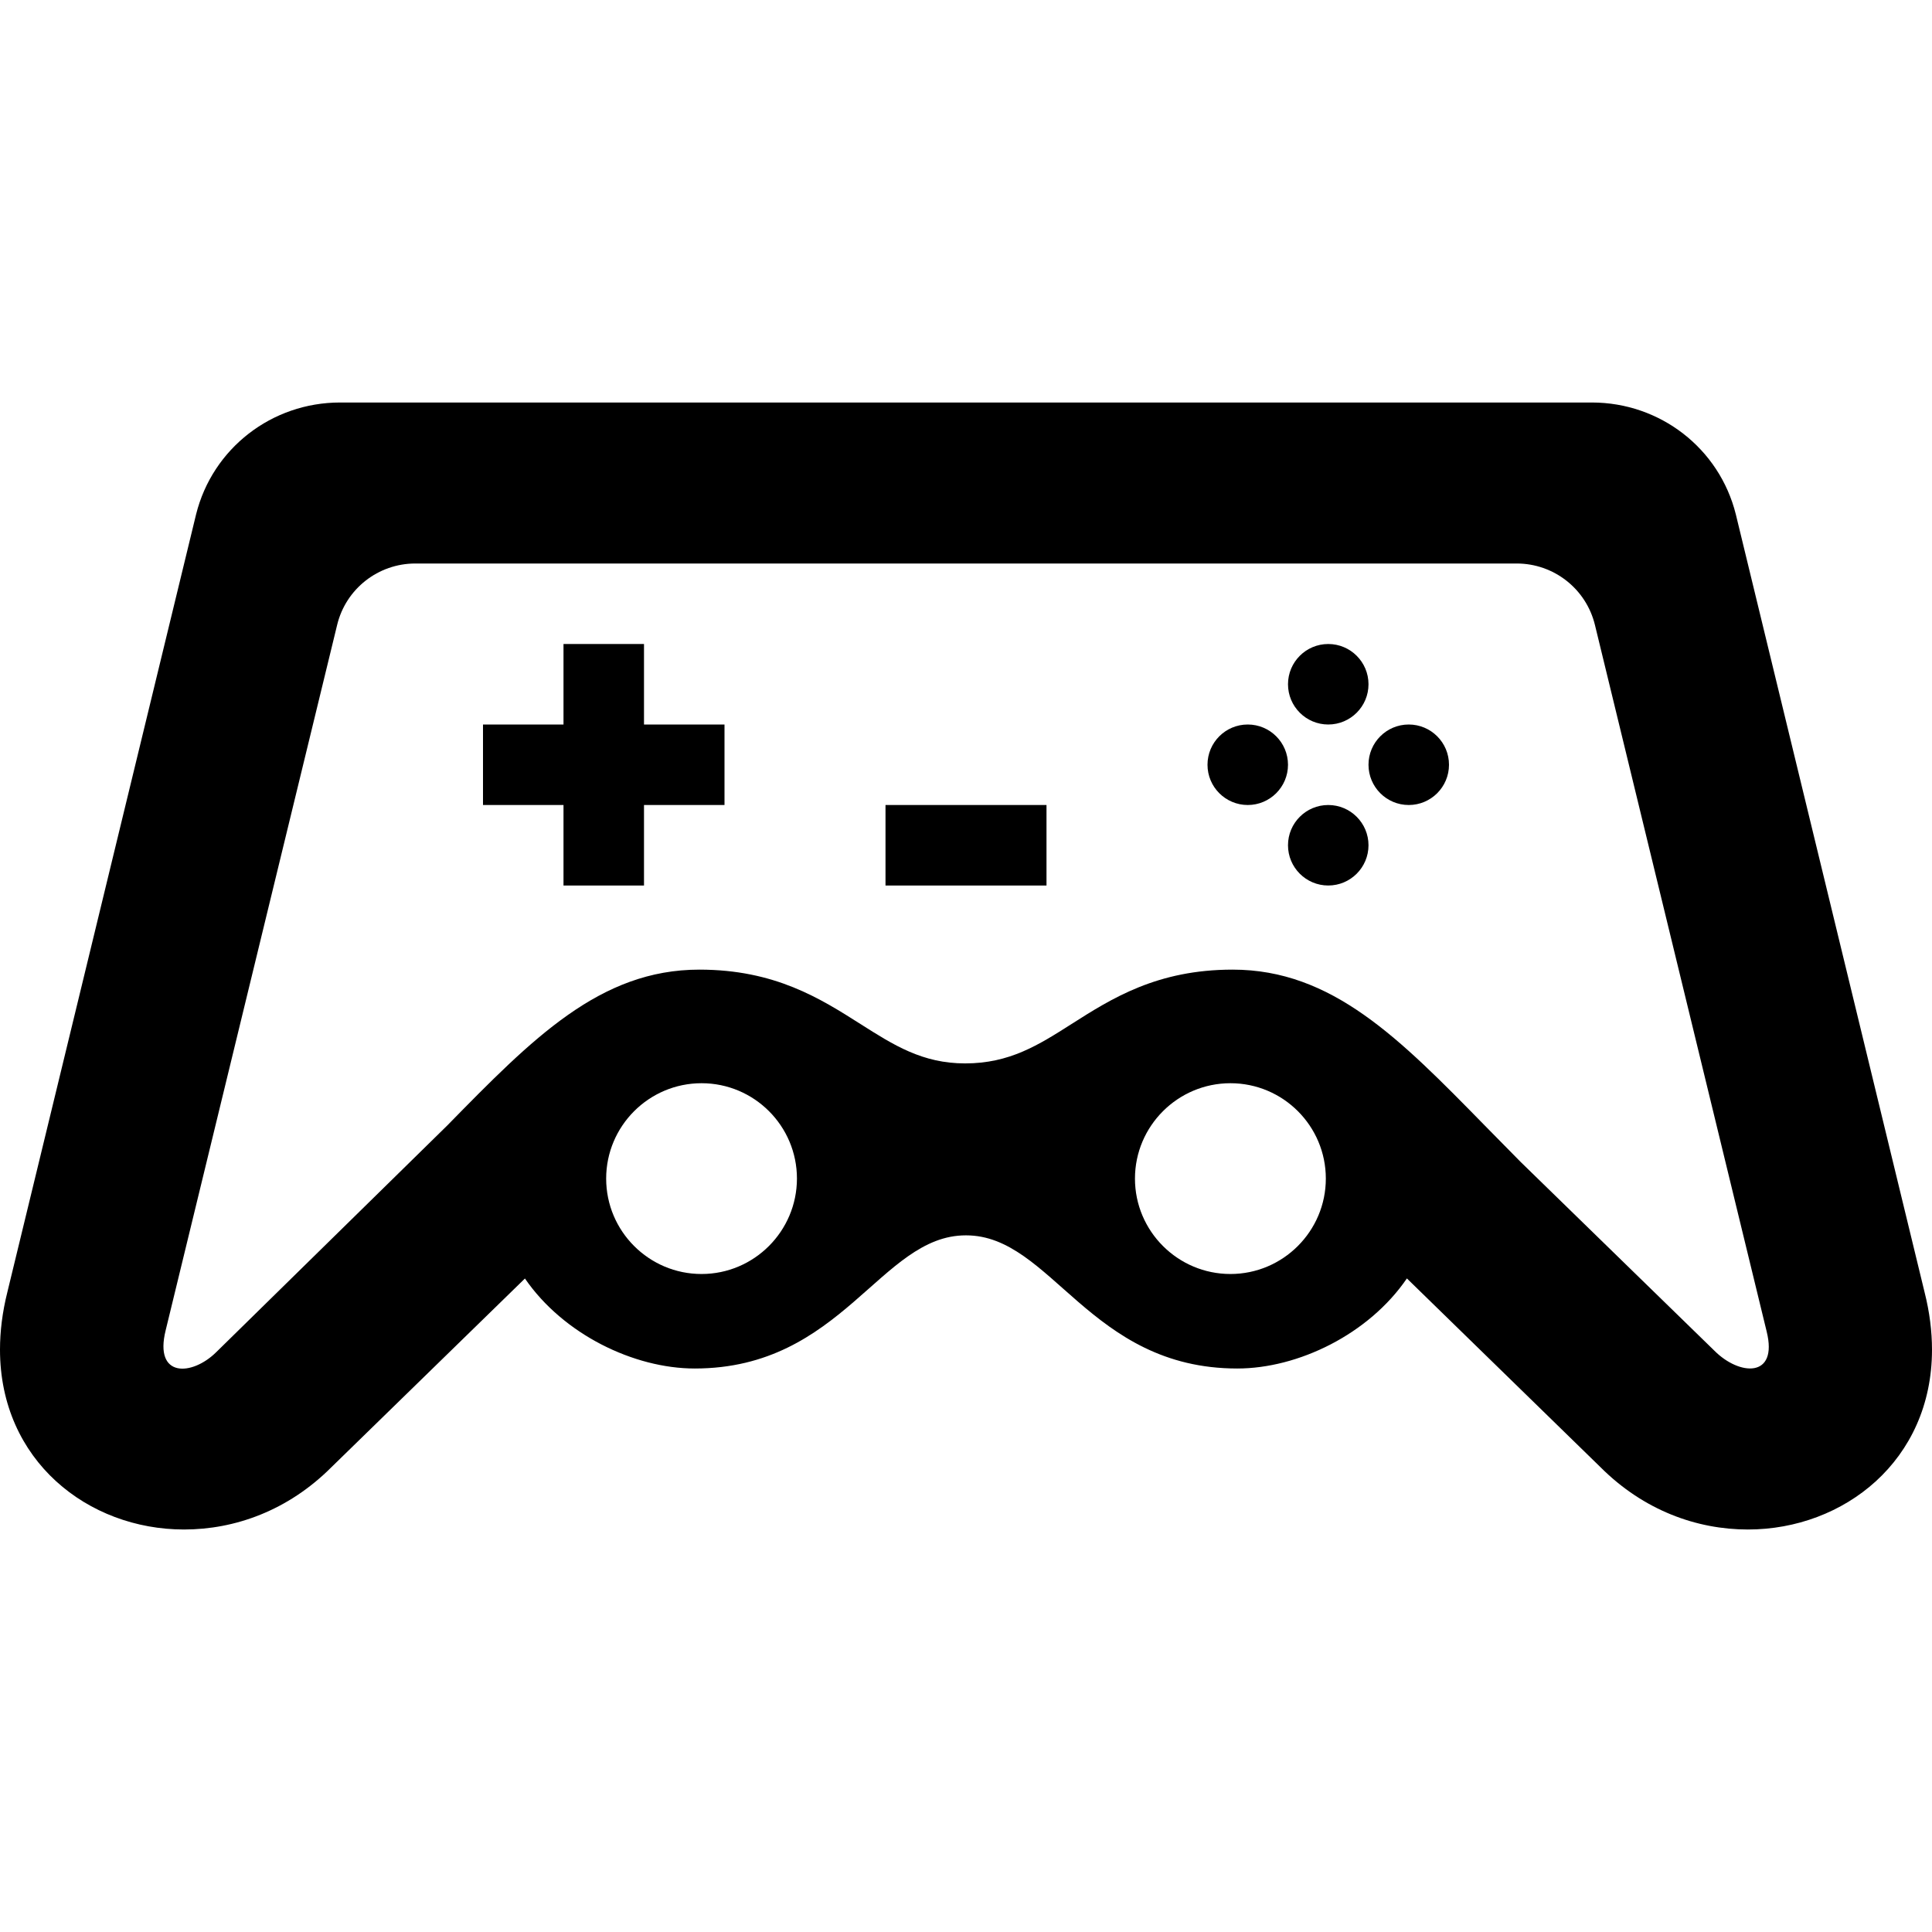 <svg xmlns="http://www.w3.org/2000/svg" width="24" height="24" viewBox="0 0 24 24"><path d="M9 10h-1v1h-1v-1h-1v-1h1v-1h1v1h1v1zm4 1h-2v-1h2v1zm3.5-2c-.276 0-.5-.224-.5-.5s.224-.5.5-.5.5.224.5.5-.224.5-.5.5zm-1 1c-.276 0-.5-.224-.5-.5s.224-.5.5-.5.5.224.5.5-.224.5-.5.5zm2 0c-.276 0-.5-.224-.5-.5s.224-.5.5-.5.5.224.5.5-.224.5-.5.5zm-1 1c-.276 0-.5-.224-.5-.5s.224-.5.5-.5.5.224.5.5-.224.5-.5.5zm7.407 5.049l-2.344-9.66c-.205-.821-.942-1.389-1.788-1.389h-15.551c-.846 0-1.583.568-1.788 1.389l-2.344 9.66c-.063.251-.092.491-.092.716 0 1.38 1.094 2.235 2.286 2.235.632 0 1.292-.235 1.83-.773l2.405-2.345c.476.693 1.353 1.118 2.109 1.118 1.836 0 2.307-1.654 3.367-1.654h.005c1.061 0 1.531 1.654 3.368 1.654.756 0 1.633-.425 2.107-1.119l2.405 2.345c.539.539 1.199.774 1.831.774 1.191 0 2.287-.855 2.287-2.234 0-.226-.029-.465-.093-.717zm-5.015-1.613l-.449-.456c-1.059-1.081-1.895-1.935-3.131-1.935-.938 0-1.502.358-2 .675-.413.263-.771.49-1.323.49-.53 0-.887-.227-1.301-.49-.498-.316-1.062-.675-2-.675-1.236 0-2.072.854-3.131 1.935l-2.87 2.816c-.3.298-.777.324-.629-.271l2.13-8.762c.108-.448.51-.763.971-.763h13.682c.461 0 .863.315.972.764l2.133 8.776c.145.584-.34.55-.649.239l-2.405-2.343zm-10.177 1.39c-.653 0-1.185-.531-1.185-1.185 0-.653.531-1.185 1.185-1.185s1.185.531 1.185 1.185c-.001.653-.532 1.185-1.185 1.185zm6.57 0c-.653 0-1.186-.531-1.186-1.185 0-.653.532-1.185 1.186-1.185s1.185.531 1.185 1.185c0 .653-.532 1.185-1.185 1.185z"/></svg>